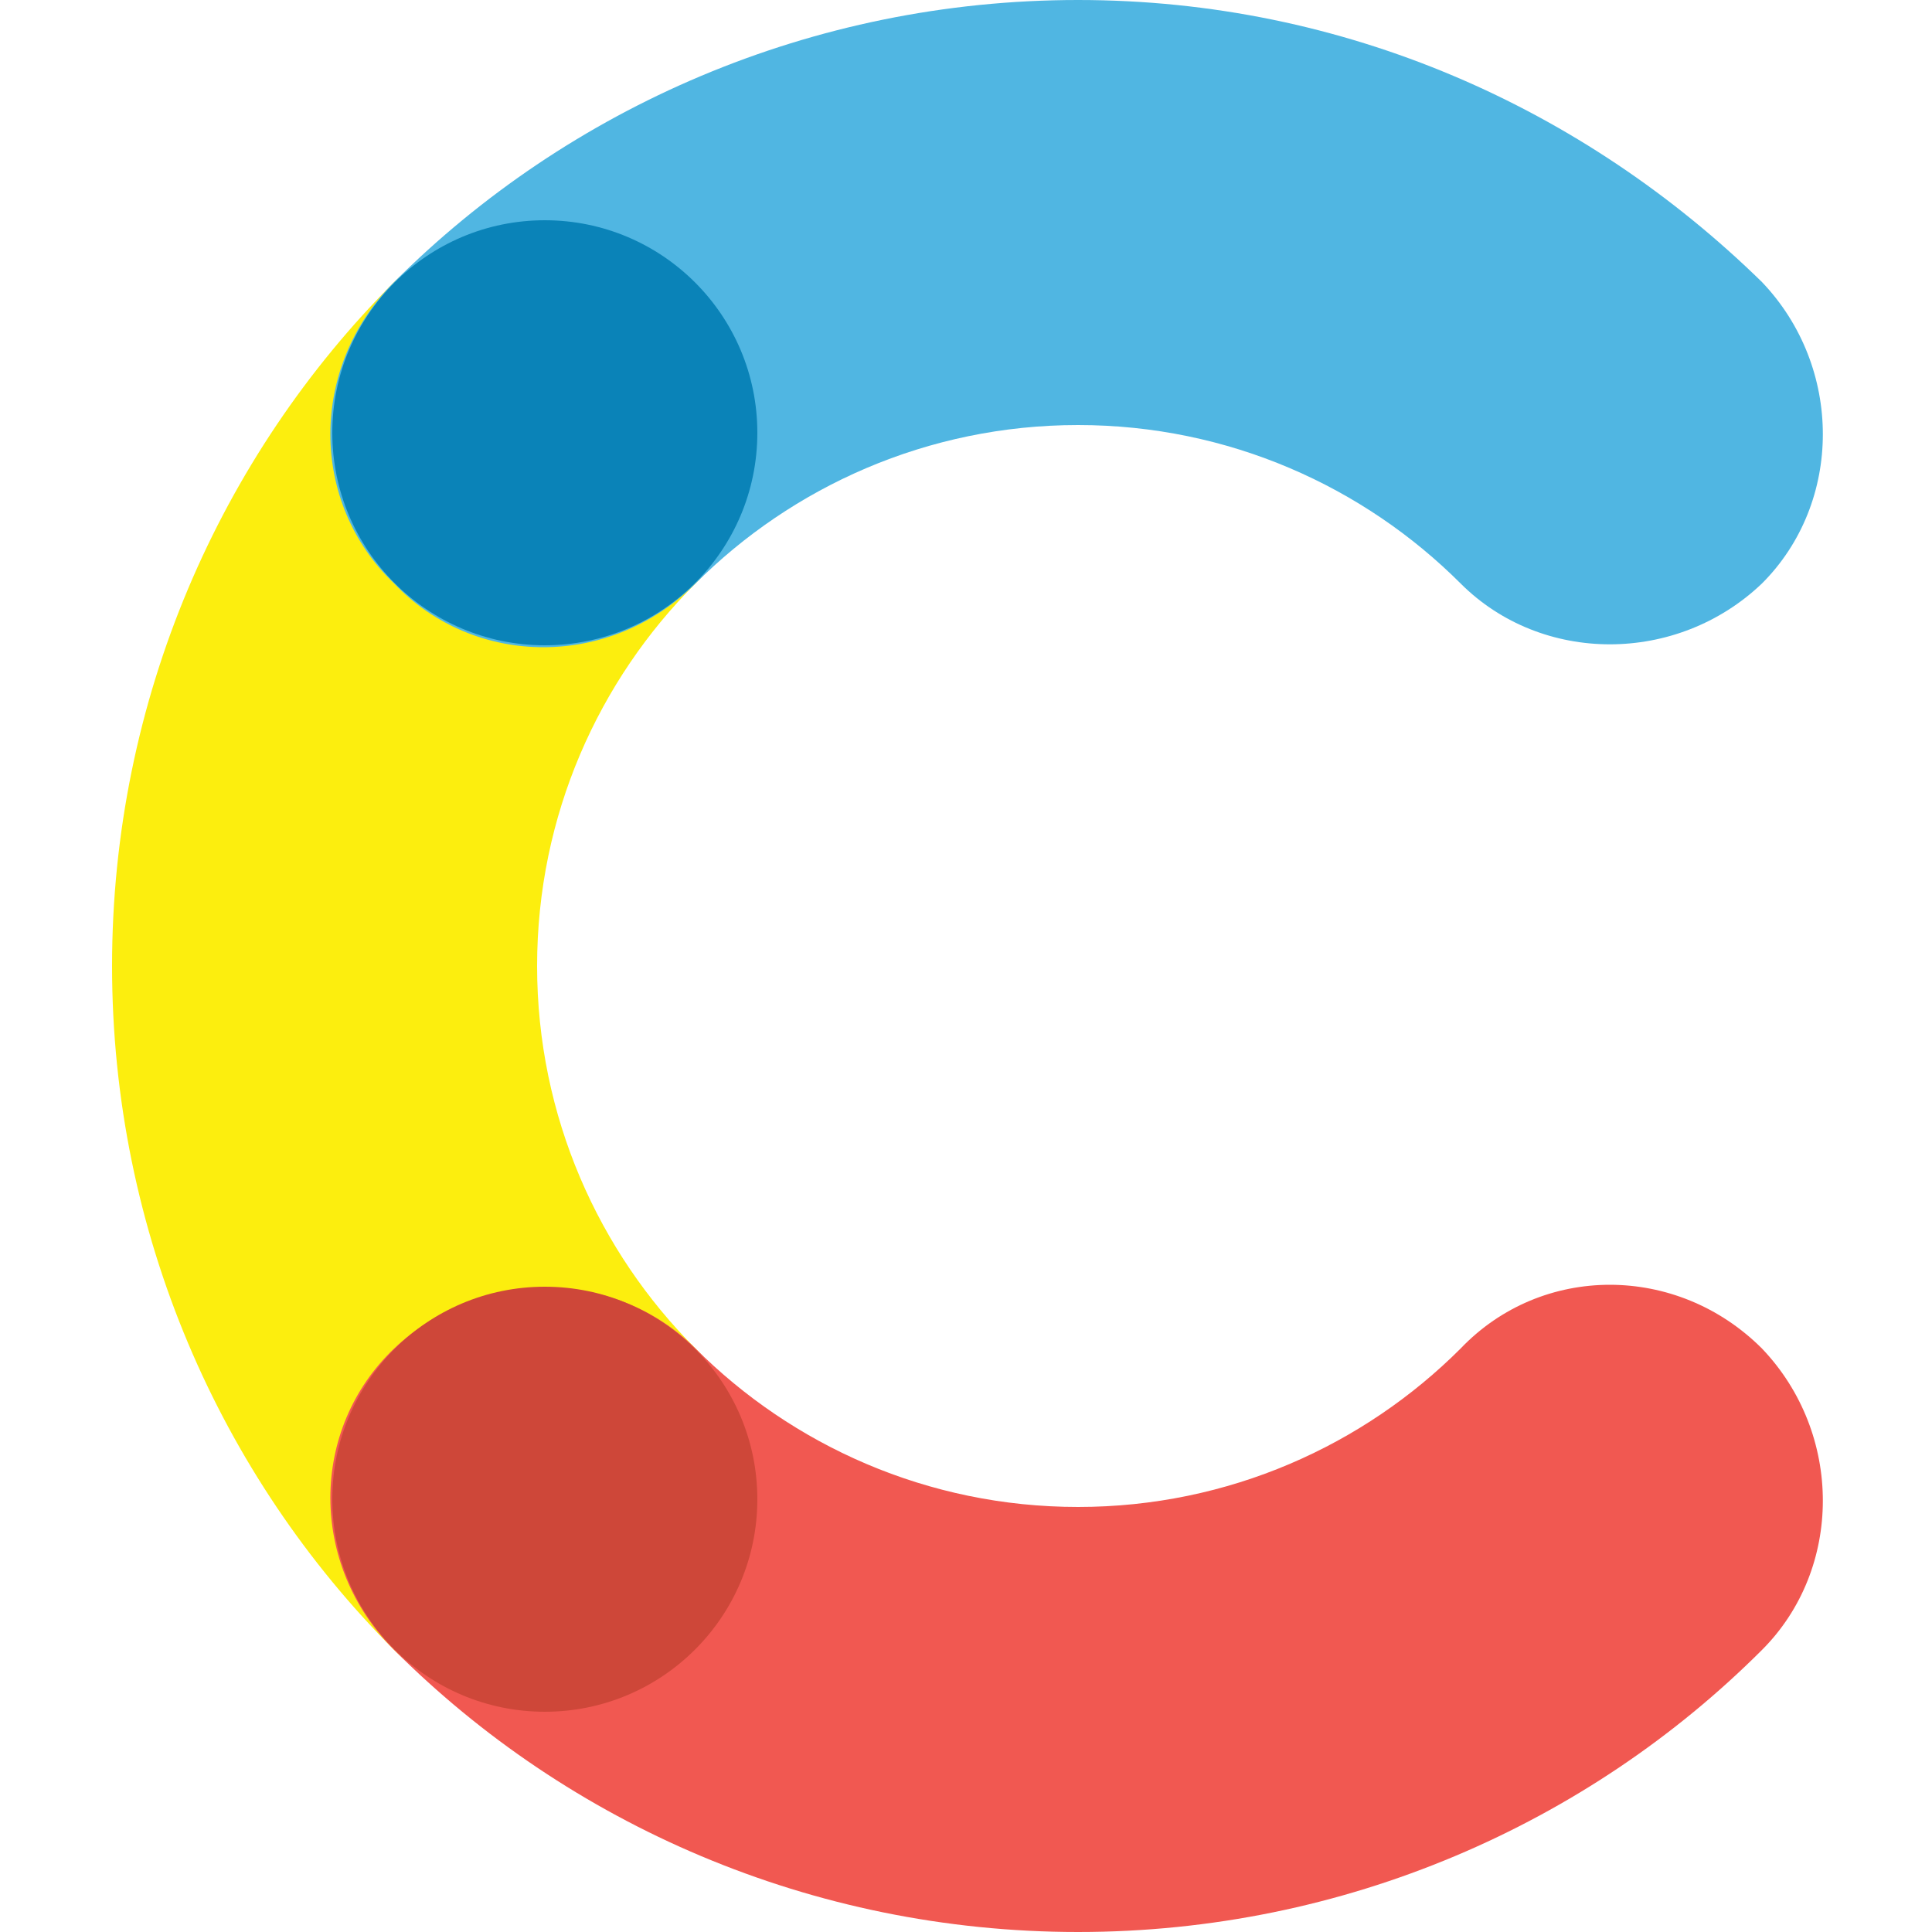 <?xml version="1.0" encoding="utf-8"?>
<!-- Generator: Adobe Illustrator 18.1.1, SVG Export Plug-In . SVG Version: 6.00 Build 0)  -->
<svg version="1.1" id="Layer_1" xmlns="http://www.w3.org/2000/svg" xmlns:xlink="http://www.w3.org/1999/xlink" x="0px" y="0px"
	 viewBox="0 0 50 50" enable-background="new 0 0 50 50" xml:space="preserve">
<g>
	<path fill="#FCEE0E" d="M18,34.9L18,34.9c-2.5-2.5-4.1-6-4.1-9.9c0-3.9,1.6-7.4,4.1-9.9l0,0c2.1-2.1,2.1-5.6,0-7.8
		c-2.1-2.1-5.6-2.1-7.8,0C5.7,11.8,2.9,18.1,2.9,25c0,6.9,2.8,13.2,7.3,17.7c2.1,2.1,5.6,2.1,7.8,0C20.1,40.5,20.1,37,18,34.9
		C18,34.9,18,34.9,18,34.9z"/>
	<path fill="#50B6E2" d="M18,15.1L18,15.1c2.5-2.5,6-4.1,9.9-4.1c3.9,0,7.4,1.6,9.9,4.1l0,0c2.1,2.1,5.6,2.1,7.8,0
		c2.1-2.1,2.1-5.6,0-7.8C41,2.8,34.8,0,27.9,0C21,0,14.7,2.8,10.2,7.3C8,9.5,8,13,10.2,15.1C12.3,17.3,15.8,17.3,18,15.1
		C18,15.1,18,15.1,18,15.1z"/>
	<path fill="#F15851" d="M37.8,34.9L37.8,34.9c-2.5,2.5-6,4.1-9.9,4.1c-3.9,0-7.4-1.6-9.9-4.1l0,0c-2.1-2.1-5.6-2.1-7.8,0
		C8,37,8,40.5,10.2,42.7C14.7,47.2,21,50,27.9,50c6.9,0,13.2-2.8,17.7-7.3c2.1-2.1,2.1-5.6,0-7.8C43.4,32.7,39.9,32.7,37.8,34.9
		C37.8,34.9,37.8,34.9,37.8,34.9z"/>
	<circle fill="#0A83B8" cx="14.1" cy="11.2" r="5.5"/>
	<circle fill="#CE4739" cx="14.1" cy="38.8" r="5.5"/>
</g>
</svg>
